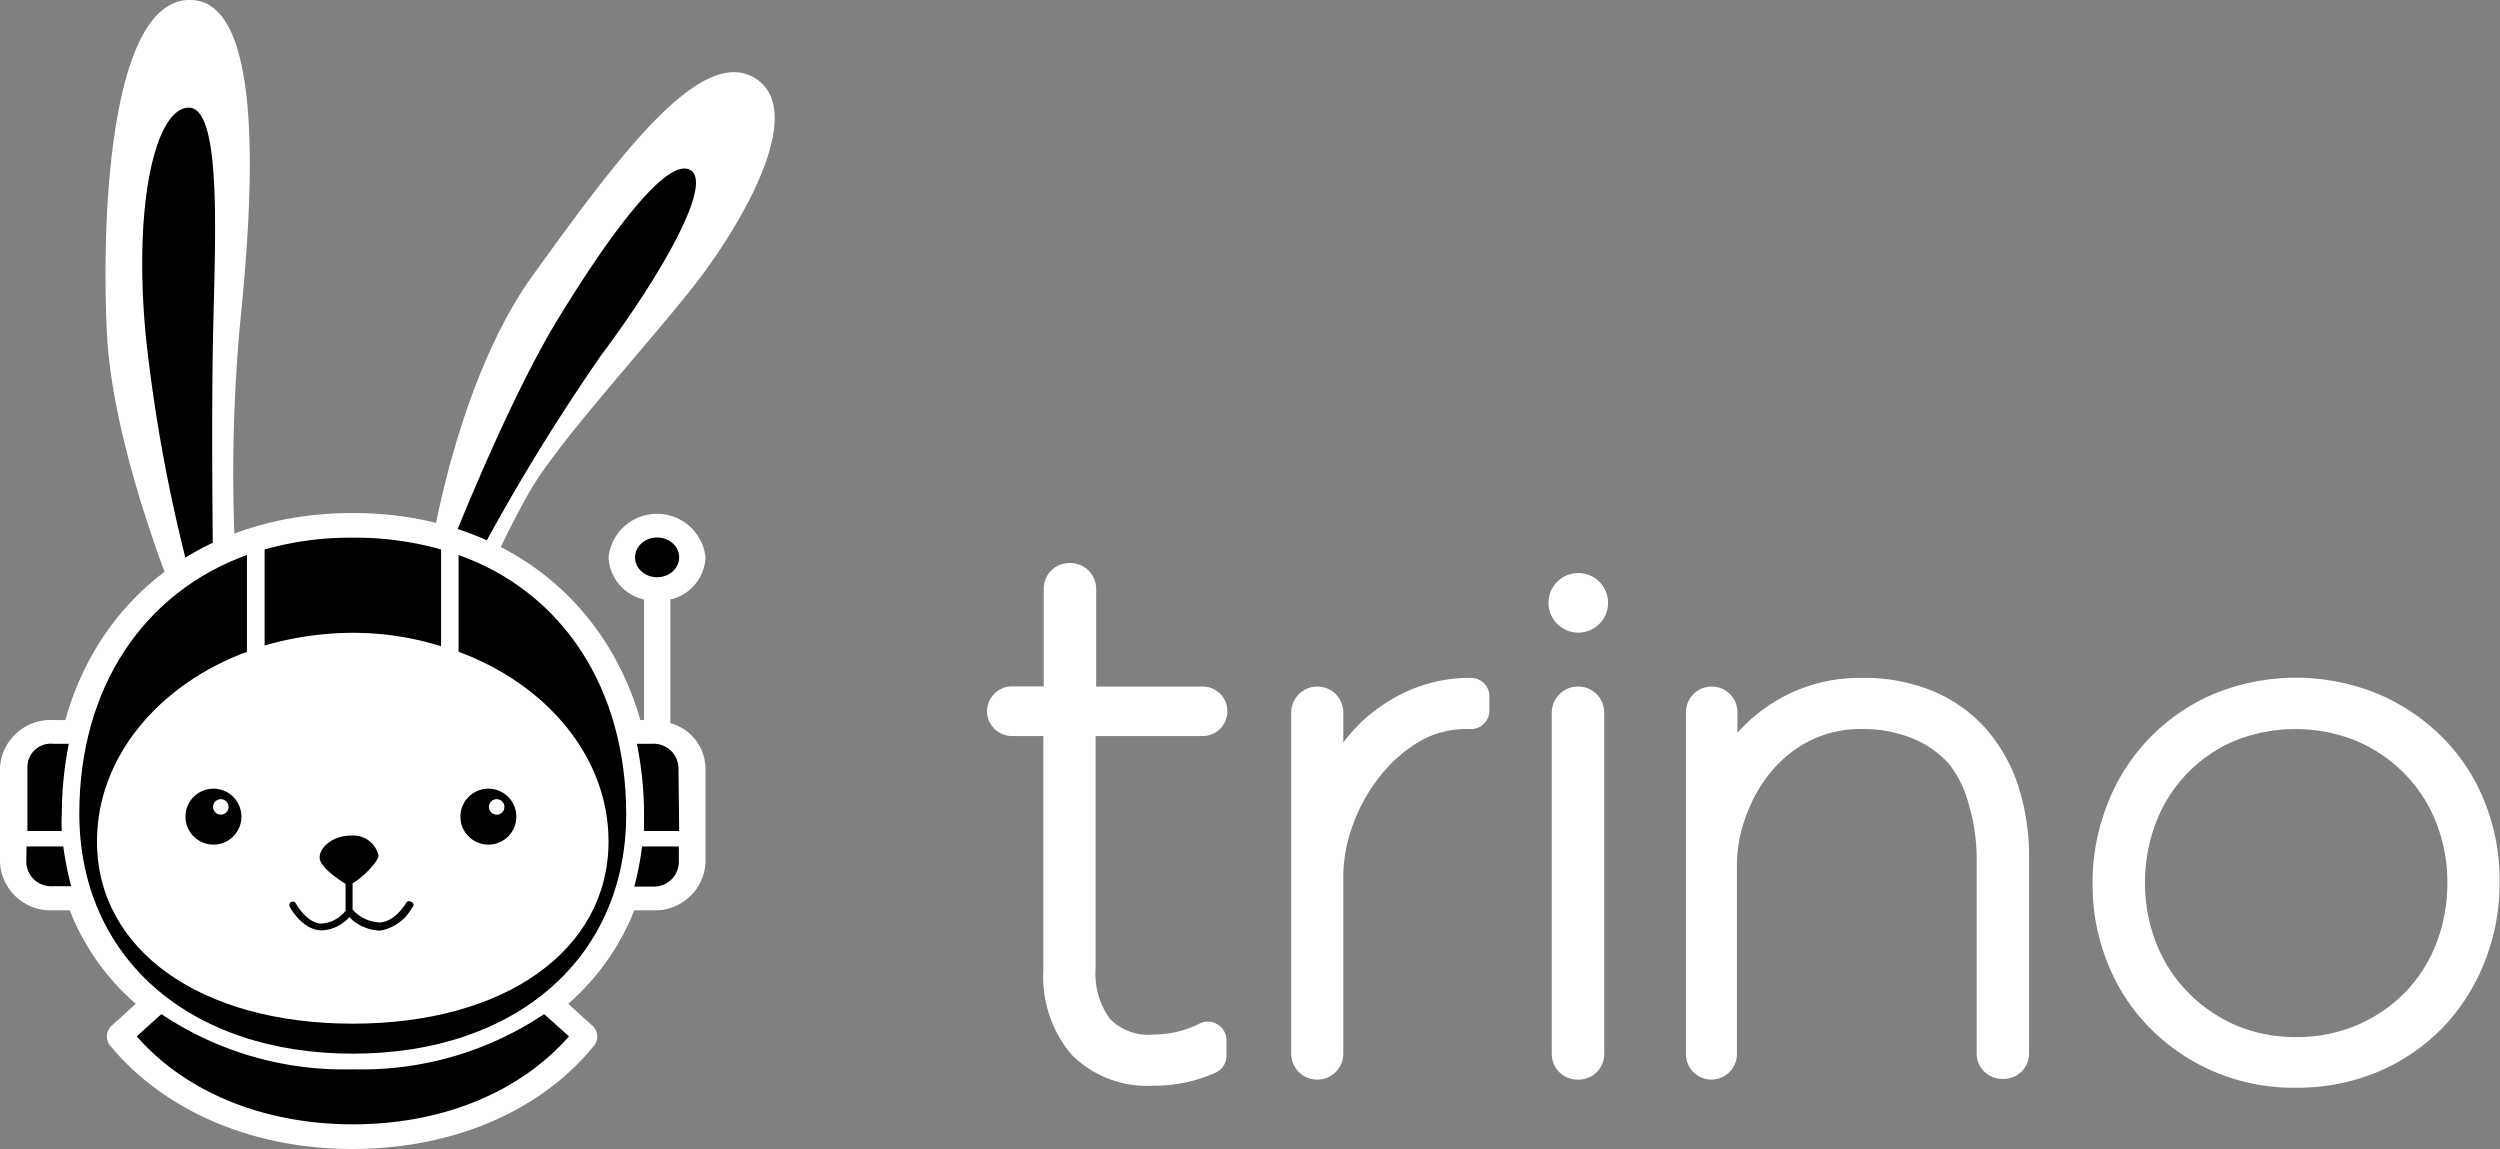 <svg xmlns="http://www.w3.org/2000/svg" viewBox="0 0 135.86 62.44"><rect x="0" y="0" width="135.86" height="62.44" fill="#808080" stroke="none"/><defs><style>.cls-1{fill:#fff;}</style></defs><g id="Layer_2" data-name="Layer 2"><g id="Layer_3" data-name="Layer 3"><path class="cls-1" d="M14.24,55.36c.92-.61-1.49-.38-1.69-.79a15.24,15.24,0,0,1-2.86-.51C8,53.62,3.9,50.87,3.47,48.25s0-7.65,1.83-10.61A17.2,17.2,0,0,1,9.69,33s-3.57-8.49-3.88-14.9S6,.21,10.2,0s3.57,10.48,2.86,17.43a90,90,0,0,0-.21,13.89,19.33,19.33,0,0,1,5.51-.92,21.12,21.12,0,0,1,4.9.46S24.58,21,29,14.9s9-12.46,12-10.67-.81,8.19-3.46,11.52-7.25,8.33-8.78,11a46.59,46.59,0,0,0-2.65,5.51,15,15,0,0,1,6.4,6.32c2.07,4.28,2.27,9.59,1.15,11.83a8.07,8.07,0,0,1-5.61,4c-1.33.06-6.91,1.45-6.91,1.45Z"/><path d="M10.64,32.44l.95-.75s-.13-8.7,0-14S12,5.78,10.23,5.85,7.24,11,7.92,18.23A87.47,87.47,0,0,0,10.64,32.44Z"/><path d="M24,30.94s3.33-8.7,6.32-13.6,6-8.84,7.21-8.09-1.52,5.58-4.87,10.07a111.72,111.72,0,0,0-7.44,12.37Z"/><path d="M22.33,49a.18.18,0,0,0-.26.07s-.57,1-1.41,1.06a2.09,2.09,0,0,1-1.5-.7V48c.54-.29,1.41-1.19,1.41-1.5a1.4,1.4,0,0,0-1.5-1.09c-1,0-1.7.65-1.7,1.19s1.1,1.23,1.41,1.44v1.45a1.79,1.79,0,0,1-1.3.7c-.8,0-1.4-1.08-1.4-1.09a.19.19,0,0,0-.26-.08.18.18,0,0,0-.07.25c0,.06.71,1.29,1.73,1.29a2.11,2.11,0,0,0,1.5-.72,2.47,2.47,0,0,0,1.59.73h.12a2.49,2.49,0,0,0,1.71-1.25A.18.18,0,0,0,22.33,49Z"/><path d="M11.6,42.86a1.52,1.52,0,1,0,1.52,1.51A1.52,1.52,0,0,0,11.6,42.86ZM12,44.27a.42.42,0,1,1,.42-.42A.42.42,0,0,1,12,44.27Z"/><path d="M26.55,42.86a1.52,1.52,0,1,0,1.51,1.51A1.52,1.52,0,0,0,26.55,42.86ZM27,44.27a.42.42,0,1,1,.41-.42A.41.41,0,0,1,27,44.27Z"/><path class="cls-1" d="M36.43,39.3V32.58a2.46,2.46,0,0,0,1.91-2.29,2.65,2.65,0,0,0-5.27,0A2.47,2.47,0,0,0,35,32.58v6.55H34.8c-2-6.94-7.91-11.25-15.63-11.25S5.51,32.15,3.55,39.13H2.88A2.75,2.75,0,0,0,0,41.71v5.17a2.75,2.75,0,0,0,2.88,2.59h.91a13,13,0,0,0,3.59,5.08L6.09,55.72A.79.79,0,0,0,6,56.84c2.93,3.53,7.72,5.6,13.13,5.6s10.21-2,13.14-5.6a.79.79,0,0,0-.1-1.12l-1.29-1.17a13.18,13.18,0,0,0,3.59-5.08h1a2.74,2.74,0,0,0,2.87-2.59V41.71A2.59,2.59,0,0,0,36.43,39.3Zm-17.26-4c7.14,0,12.94,4.7,12.94,10.47,0,6.25-6.51,9.05-12.94,9.05S6.23,52,6.23,45.72C6.23,40,12,35.25,19.17,35.25Z"/><path d="M36.91,45.16H35c0-.3,0-.6,0-.95a19.32,19.32,0,0,0-.39-3.79h.82a1.35,1.35,0,0,1,1.44,1.29Z"/><path d="M35.47,48.18h-1A15.29,15.29,0,0,0,34.89,46h2v.86A1.35,1.35,0,0,1,35.47,48.18Z"/><path d="M19.17,61.1c-4.79,0-9.06-1.72-11.74-4.78l1.34-1.21a17.82,17.82,0,0,0,10.4,3,17.79,17.79,0,0,0,10.4-3l1.35,1.21C28.23,59.38,24,61.1,19.17,61.1Z"/><path d="M2.88,40.42h.86a19.64,19.64,0,0,0-.38,3.79,7.87,7.87,0,0,0,0,.95H1.49V41.71A1.27,1.27,0,0,1,2.88,40.42Z"/><path d="M19.17,34.39a17.32,17.32,0,0,0-4.79.69V29.86a17.12,17.12,0,0,1,4.79-.64,17.14,17.14,0,0,1,4.8.64v5.26A16,16,0,0,0,19.17,34.39Z"/><path d="M13.42,30.16v5.26c-4.79,1.77-8.15,5.73-8.15,10.3,0,5.9,5.61,9.91,13.9,9.91s13.9-4,13.9-9.91c0-4.57-3.35-8.53-8.15-10.3V30.16c5.61,2,9.11,7.2,9.11,14.1,0,7.75-5.94,13-14.86,13S4.31,52,4.31,44.21C4.31,37.36,7.81,32.19,13.42,30.16Z"/><path d="M1.44,46h2a16.85,16.85,0,0,0,.43,2.16h-1a1.35,1.35,0,0,1-1.44-1.3Z"/><ellipse cx="35.71" cy="30.29" rx="1.2" ry="1.08"/><path class="cls-1" d="M65.39,37.31H59.57V32a1.4,1.4,0,0,0-1.4-1.4h-.06A1.39,1.39,0,0,0,56.72,32v5.3H55a1.36,1.36,0,0,0-1.36,1.36h0A1.36,1.36,0,0,0,55,40h1.7V52.71a6.55,6.55,0,0,0,1.54,4.61A5.79,5.79,0,0,0,62.71,59a8.08,8.08,0,0,0,3.4-.73,1,1,0,0,0,.54-.89v-.85a1,1,0,0,0-.47-.85,1,1,0,0,0-1-.05,5.47,5.47,0,0,1-2.5.59,2.9,2.9,0,0,1-2.36-.85,4.16,4.16,0,0,1-.78-2.75V40h5.82a1.34,1.34,0,0,0,1.34-1.34v-.05A1.34,1.34,0,0,0,65.39,37.31Z"/><path class="cls-1" d="M79.93,36.84a8.22,8.22,0,0,0-3.33.67A9.29,9.29,0,0,0,74,39.22a9.91,9.91,0,0,0-1,1.13V38.72a1.41,1.41,0,0,0-1.41-1.41h0a1.42,1.42,0,0,0-1.42,1.41V57.26a1.41,1.41,0,0,0,1.41,1.41h0A1.41,1.41,0,0,0,73,57.26V47.64A8.14,8.14,0,0,1,73.46,45a9.18,9.18,0,0,1,1.4-2.64,7.75,7.75,0,0,1,2.17-2,5,5,0,0,1,2.72-.74h.19a1,1,0,0,0,1-1v-.78A1,1,0,0,0,79.93,36.84Z"/><path class="cls-1" d="M85.75,37.31h0a1.42,1.42,0,0,0-1.42,1.42V57.28a1.39,1.39,0,0,0,1.39,1.39h.07a1.39,1.39,0,0,0,1.39-1.39V38.73A1.41,1.41,0,0,0,85.75,37.31Z"/><path class="cls-1" d="M107.94,39.62a8,8,0,0,0-2.89-2.06,9.77,9.77,0,0,0-3.86-.72,9,9,0,0,0-3.46.64,9.18,9.18,0,0,0-2.58,1.61c-.26.24-.5.48-.73.73V38.71a1.4,1.4,0,0,0-1.4-1.4h0a1.4,1.4,0,0,0-1.4,1.4V57.28A1.39,1.39,0,0,0,93,58.67H93a1.39,1.39,0,0,0,1.39-1.39V46.94A7.76,7.76,0,0,1,95,44.06a7.61,7.61,0,0,1,1.45-2.35,6.52,6.52,0,0,1,2.1-1.55,6.19,6.19,0,0,1,2.59-.54,7.14,7.14,0,0,1,2.8.51,5.41,5.41,0,0,1,2,1.41A6.09,6.09,0,0,1,107,43.75a10.34,10.34,0,0,1,.42,3v10.5a1.38,1.38,0,0,0,1.38,1.38h.09a1.38,1.38,0,0,0,1.38-1.38V46.71a12.71,12.71,0,0,0-.59-4A9,9,0,0,0,107.94,39.62Z"/><path class="cls-1" d="M135.07,43.69a10.41,10.41,0,0,0-2.26-3.54,11,11,0,0,0-3.51-2.41,11.73,11.73,0,0,0-9.06,0,10.65,10.65,0,0,0-5.73,6,11.53,11.53,0,0,0-.79,4.3,11.32,11.32,0,0,0,.79,4.23,10.46,10.46,0,0,0,2.26,3.53,10.93,10.93,0,0,0,8,3.31,11.28,11.28,0,0,0,4.54-.9,10.69,10.69,0,0,0,3.51-2.44,10.94,10.94,0,0,0,2.23-3.56,11.58,11.58,0,0,0,.79-4.33A11.42,11.42,0,0,0,135.07,43.69ZM124.83,56.36a8.33,8.33,0,0,1-3.34-.65,8.08,8.08,0,0,1-2.6-1.8,7.85,7.85,0,0,1-1.71-2.65,8.86,8.86,0,0,1-.61-3.31,9,9,0,0,1,.59-3.24,7.86,7.86,0,0,1,4.25-4.44,8.85,8.85,0,0,1,6.66,0,8.18,8.18,0,0,1,2.62,1.79,8,8,0,0,1,1.71,2.66A8.86,8.86,0,0,1,133,48a9,9,0,0,1-.59,3.24,7.91,7.91,0,0,1-1.67,2.65,8.12,8.12,0,0,1-2.58,1.79A8.36,8.36,0,0,1,124.83,56.36Z"/><circle class="cls-1" cx="85.77" cy="32.76" r="1.62"/></g></g></svg>